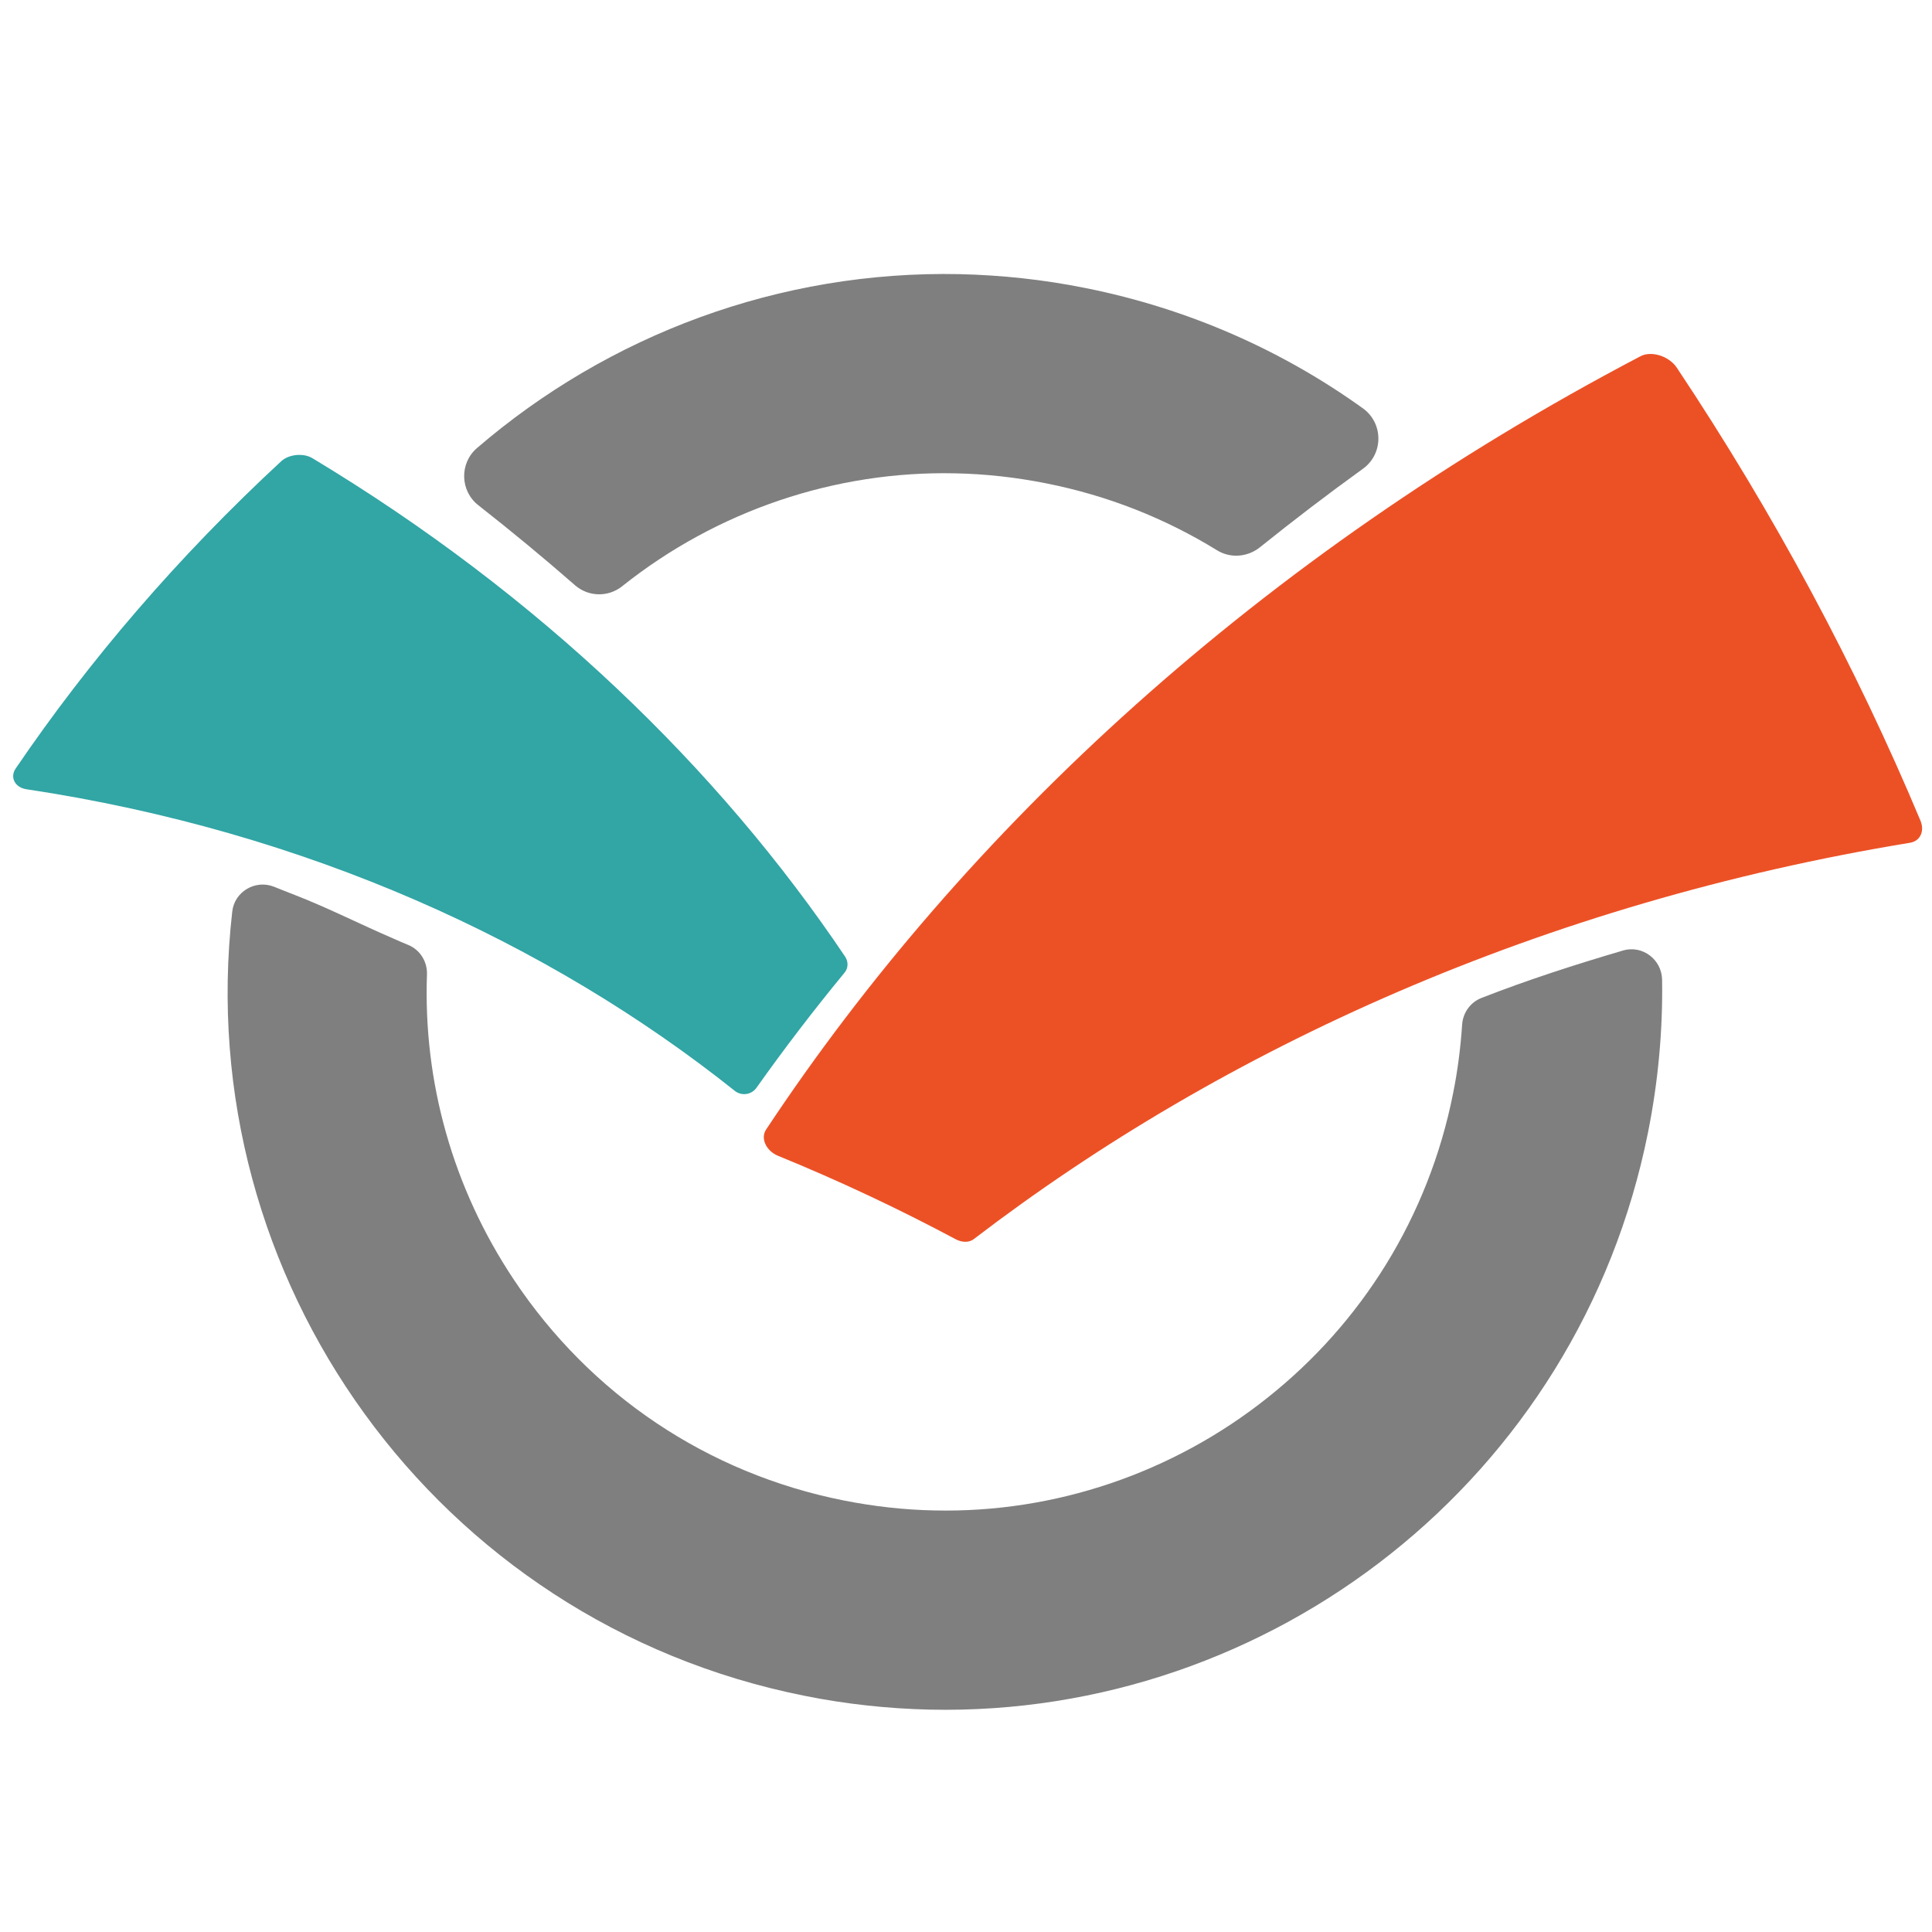 <?xml version="1.0" encoding="utf-8"?>
<!-- Generator: Adobe Illustrator 23.0.0, SVG Export Plug-In . SVG Version: 6.00 Build 0)  -->
<svg version="1.1" id="Layer_1" xmlns="http://www.w3.org/2000/svg" xmlns:xlink="http://www.w3.org/1999/xlink" x="0px" y="0px"
	 viewBox="0 0 1000 1000" style="enable-background:new 0 0 1000 1000;" xml:space="preserve">
<style type="text/css">
	.st0{fill:#7F7F7F;}
	.st1{fill:#EC5126;}
	.st2{fill:#32A5A5;}
</style>
<g>
	<path class="st0" d="M297.6,302.9c7,6.1,17.2,6.3,24.5,0.5c0,0,0.1-0.1,0.1-0.1c49-39,110.2-59.7,172.3-58.3l0,0l0,0
		c15.7,0.3,31.6,2.1,47.1,5.2c31.8,6.3,61.5,18.1,88.3,34.6c6.9,4.3,15.8,3.6,22.2-1.5c17.3-13.9,35.1-27.5,53.4-40.7
		c10.6-7.7,10.6-23.5,0-31.2c-41.6-29.9-90.1-51.6-143.6-62.3c-21.8-4.4-43.6-6.7-65.1-7.2c-93.4-2-181.9,31.5-249.9,90
		c-9.2,7.9-8.8,22.3,0.8,29.7C264.9,275.1,281.6,288.9,297.6,302.9z"/>
	<path class="st0" d="M860.3,507.1c-0.2-10.6-10.3-18.1-20.4-15.1c-0.1,0-0.1,0-0.2,0.1c-24.5,7.2-49,15.1-72.8,24.4
		c-5.8,2.2-9.7,7.7-10.1,13.8c-0.8,11.9-2.3,23.8-4.7,35.7c-6.3,31.7-18.1,61.6-34.9,88.8c-16.3,26.3-36.9,49.4-61.2,68.7
		c-49,39-110.2,59.7-172.3,58.3c-15.7-0.3-31.6-2.1-47.2-5.2c-70.2-14-130.8-54.6-170.5-114.2c-31.6-47.4-47-102.3-45-158.1
		c0.2-6.6-3.6-12.7-9.7-15.2c-2.6-1.1-5.3-2.2-7.9-3.4c-17-7.3-33.6-15.8-50.9-22.5c-3.5-1.3-7-2.8-10.6-4.2
		c-9.7-3.9-20.6,2.5-21.7,12.9C98.6,661.8,225.7,839.6,416.2,877.7c21.8,4.4,43.6,6.7,65.1,7.2c176.5,3.8,335.8-119.4,371.7-298.7
		C858.3,559.7,860.7,533.2,860.3,507.1z"/>
</g>
<path class="st1" d="M988.7,436.2c-190,31.2-355.1,106-484.6,205.1c-2.4,1.9-6,1.9-9.3,0.2c-29.4-15.7-60.1-30.2-92.2-43.3
	c-6-2.5-9.1-9-6.1-13.5c102.9-155.4,256-297.2,452.6-400.3c5.6-3,14.8-0.1,18.8,5.9C918.6,266.4,960.6,345,994,424.7
	C996.3,430.2,993.9,435.3,988.7,436.2z"/>
<path class="st2" d="M161.6,237.1c117.2,70.5,210.2,160.4,275.8,258c1.8,2.7,1.7,6-0.3,8.4c-16,19.4-31.2,39.3-45.6,59.6
	c-2.6,3.6-7.7,4.3-11.2,1.5c-96.4-76.8-221.7-134.3-366.7-156.1c-5.8-0.9-8.6-6.1-5.5-10.7c38-55.9,84-109.6,137.6-159.2
	C149.7,235.1,157,234.4,161.6,237.1z"/>
</svg>
